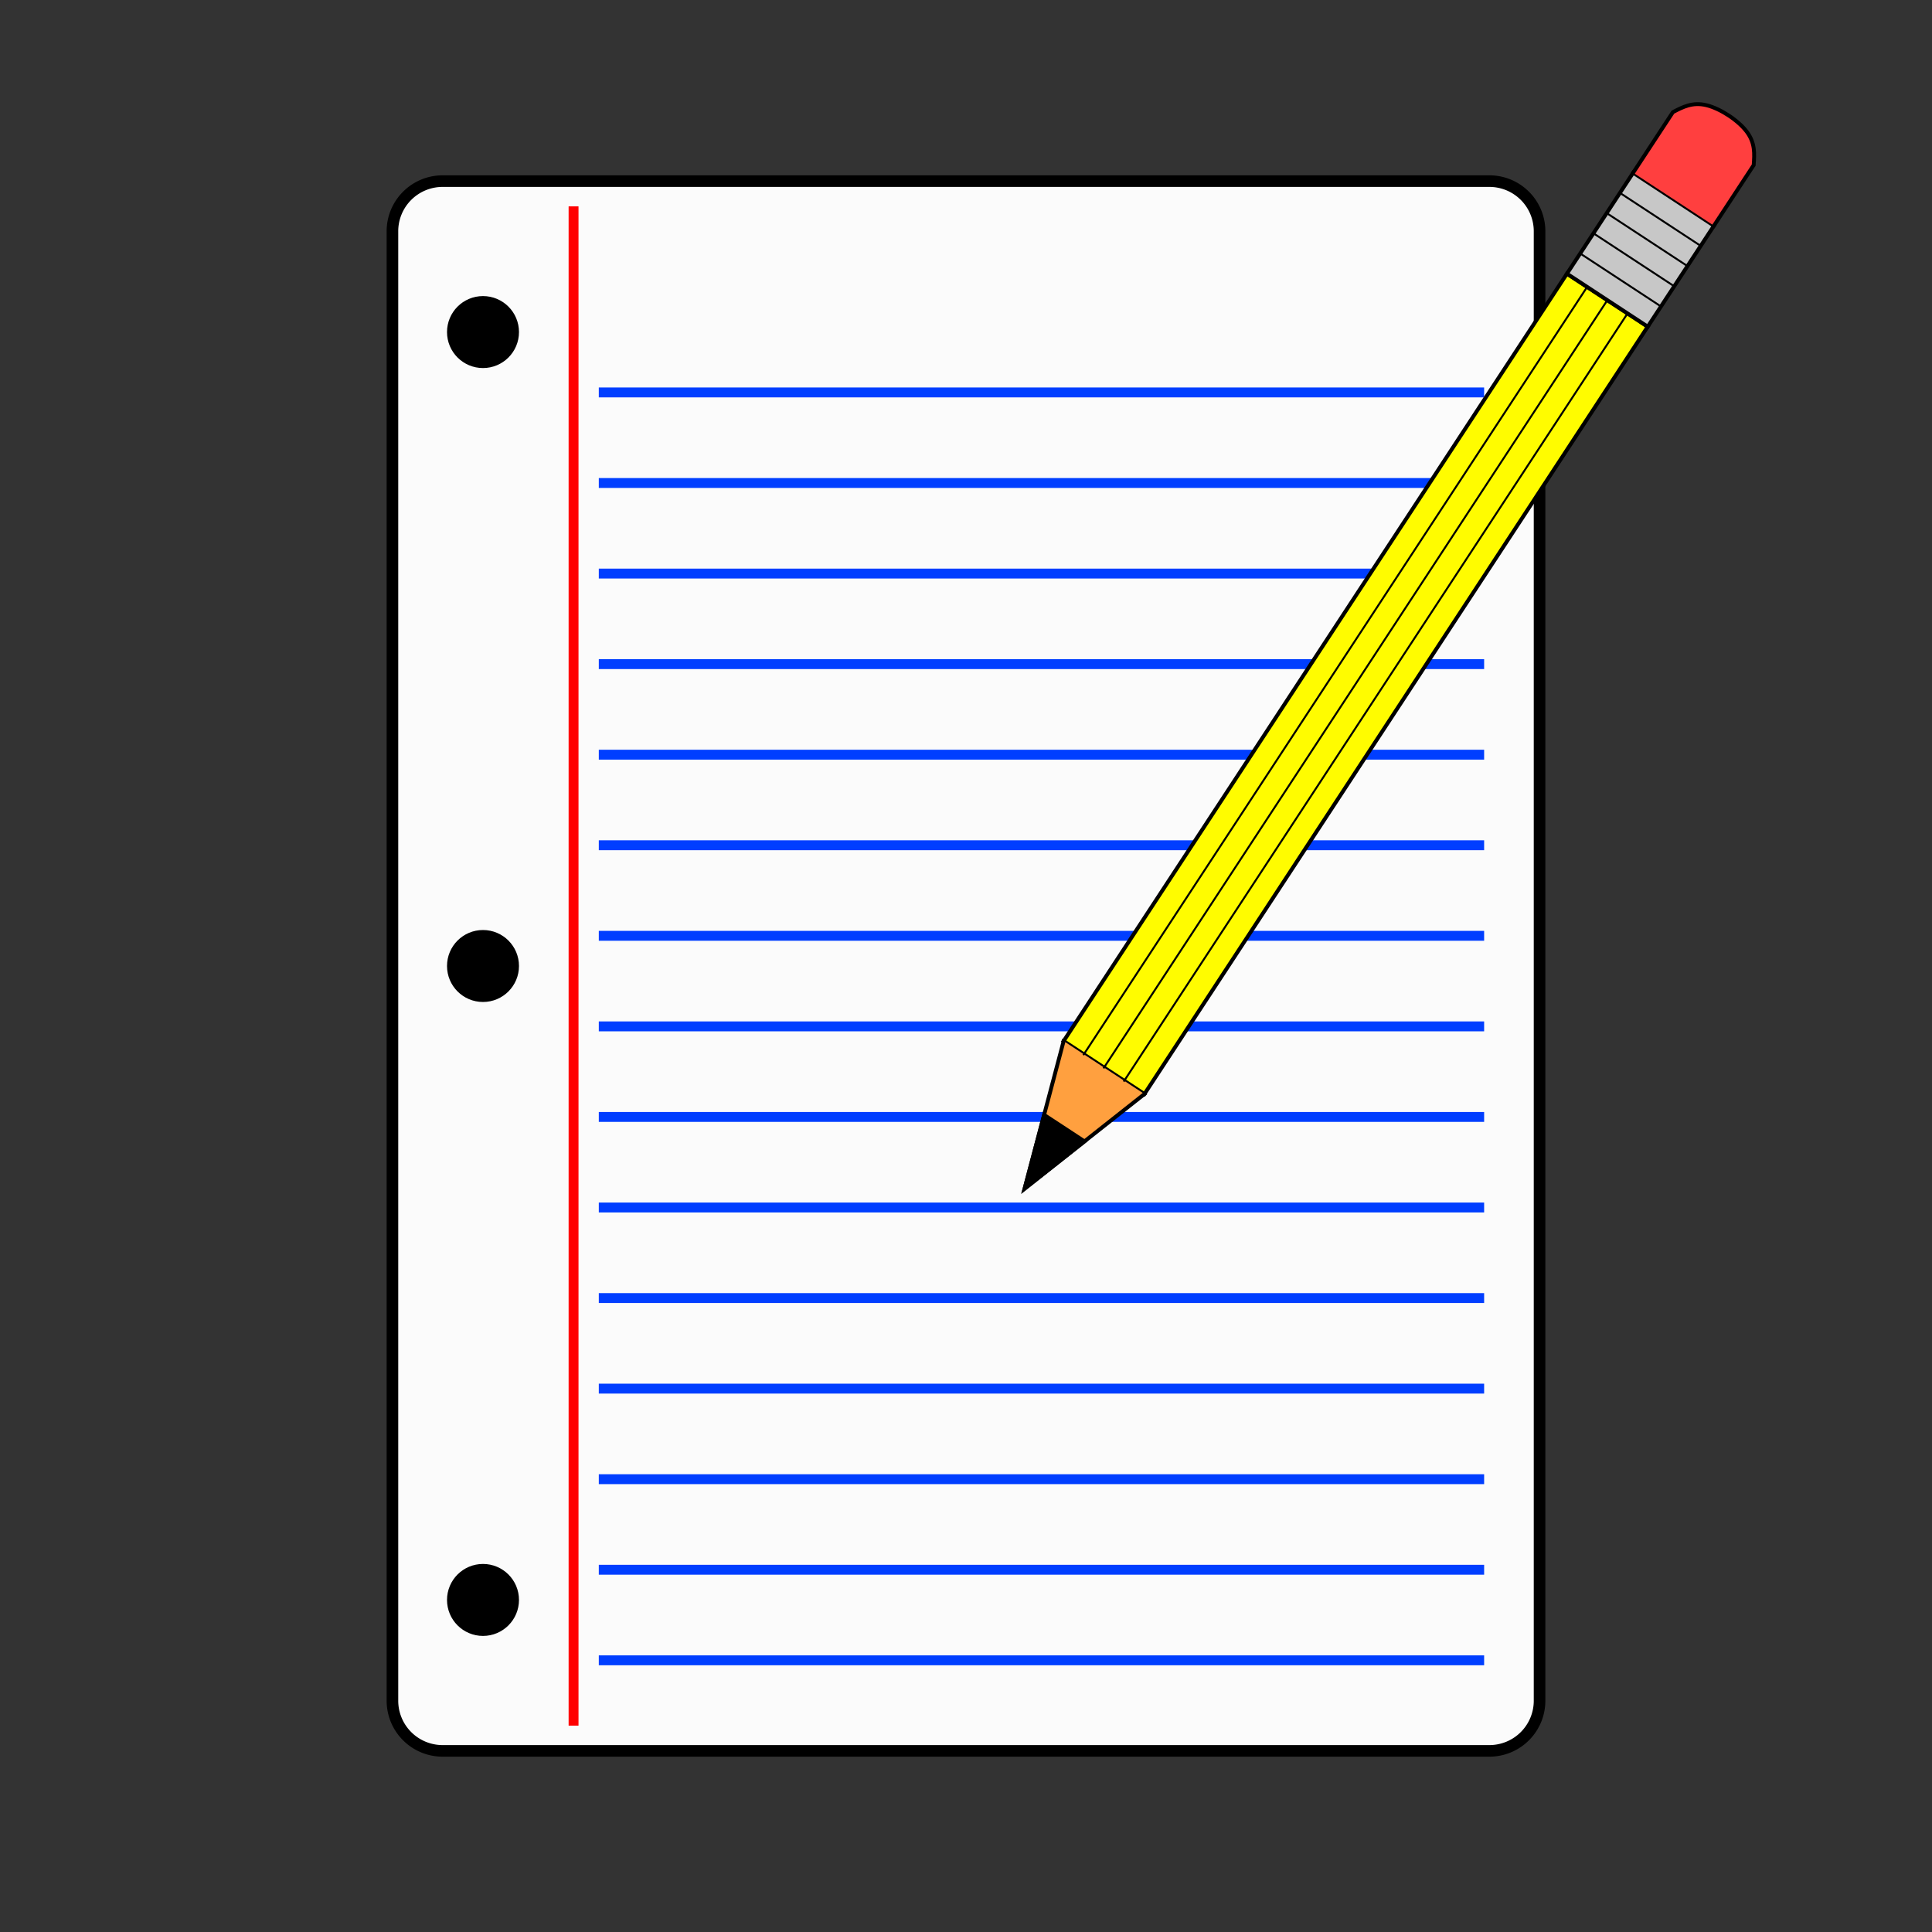 <?xml version="1.0" encoding="utf-8"?>
<svg
	version="1.1"
	xmlns="http://www.w3.org/2000/svg"
	xmlns:xlink="http://www.w3.org/1999/xlink"
	x="0%" y="0%"
	width="100%" height="100%"
	viewBox="0 0 1024.0 1024.0"
	enable-background="new 0 0 1024.0 1024.0"
	xml:space="preserve">
	<rect x="0" y="0" width="1024.0" height="1024.0" fill="#333333" stroke="none"/>
	<path
		fill="#FBFBFB"
		stroke="#000000"
		fill-opacity="1.000"
		stroke-opacity="1.000"
		fill-rule="nonzero"
		stroke-width="6.144"
		stroke-linejoin="miter"
		stroke-linecap="square"
		d="M234.58,96.00L789.42,96.00A26.58 26.58 0 0 1 816.00,122.58L816.00,901.42A26.58 26.58 0 0 1 789.42,928.00L234.58,928.00A26.58 26.58 0 0 1 208.00,901.42L208.00,122.58A26.58 26.58 0 0 1 234.58,96.00z"/>
	<path
		fill="#000000"
		stroke="#000000"
		fill-opacity="1.000"
		stroke-opacity="1.000"
		fill-rule="nonzero"
		stroke-width="6.144"
		stroke-linejoin="miter"
		stroke-linecap="square"
		d="M256.00,160.00C264.84,160.00,272.00,167.16,272.00,176.00C272.00,184.84,264.84,192.00,256.00,192.00C247.16,192.00,240.00,184.84,240.00,176.00C240.00,167.16,247.16,160.00,256.00,160.00z"/>
	<path
		fill="#000000"
		stroke="#000000"
		fill-opacity="1.000"
		stroke-opacity="1.000"
		fill-rule="nonzero"
		stroke-width="6.144"
		stroke-linejoin="miter"
		stroke-linecap="square"
		d="M256.00,832.00C264.84,832.00,272.00,839.16,272.00,848.00C272.00,856.84,264.84,864.00,256.00,864.00C247.16,864.00,240.00,856.84,240.00,848.00C240.00,839.16,247.16,832.00,256.00,832.00z"/>
	<path
		fill="#000000"
		stroke="#000000"
		fill-opacity="1.000"
		stroke-opacity="1.000"
		fill-rule="nonzero"
		stroke-width="6.144"
		stroke-linejoin="miter"
		stroke-linecap="square"
		d="M256.00,496.00C264.84,496.00,272.00,503.16,272.00,512.00C272.00,520.84,264.84,528.00,256.00,528.00C247.16,528.00,240.00,520.84,240.00,512.00C240.00,503.16,247.16,496.00,256.00,496.00z"/>
	<path
		fill="#000000"
		stroke="#FF0000"
		fill-opacity="1.000"
		stroke-opacity="1.000"
		fill-rule="nonzero"
		stroke-width="5.243"
		stroke-linejoin="miter"
		stroke-linecap="square"
		d="M304.00,912.00L304.00,112.00"/>
	<path
		fill="#000000"
		stroke="#003EFF"
		fill-opacity="1.000"
		stroke-opacity="1.000"
		fill-rule="nonzero"
		stroke-width="5.243"
		stroke-linejoin="miter"
		stroke-linecap="square"
		d="M320.00,208.00L784.00,208.00"/>
	<path
		fill="#000000"
		stroke="#003EFF"
		fill-opacity="1.000"
		stroke-opacity="1.000"
		fill-rule="nonzero"
		stroke-width="5.243"
		stroke-linejoin="miter"
		stroke-linecap="square"
		d="M320.00,304.00L784.00,304.00"/>
	<path
		fill="#000000"
		stroke="#003EFF"
		fill-opacity="1.000"
		stroke-opacity="1.000"
		fill-rule="nonzero"
		stroke-width="5.243"
		stroke-linejoin="miter"
		stroke-linecap="square"
		d="M320.00,256.00L784.00,256.00"/>
	<path
		fill="#000000"
		stroke="#003EFF"
		fill-opacity="1.000"
		stroke-opacity="1.000"
		fill-rule="nonzero"
		stroke-width="5.243"
		stroke-linejoin="miter"
		stroke-linecap="square"
		d="M320.00,352.00L784.00,352.00"/>
	<path
		fill="#000000"
		stroke="#003EFF"
		fill-opacity="1.000"
		stroke-opacity="1.000"
		fill-rule="nonzero"
		stroke-width="5.243"
		stroke-linejoin="miter"
		stroke-linecap="square"
		d="M320.00,400.00L784.00,400.00"/>
	<path
		fill="#000000"
		stroke="#003EFF"
		fill-opacity="1.000"
		stroke-opacity="1.000"
		fill-rule="nonzero"
		stroke-width="5.243"
		stroke-linejoin="miter"
		stroke-linecap="square"
		d="M320.00,496.00L784.00,496.00"/>
	<path
		fill="#000000"
		stroke="#003EFF"
		fill-opacity="1.000"
		stroke-opacity="1.000"
		fill-rule="nonzero"
		stroke-width="5.243"
		stroke-linejoin="miter"
		stroke-linecap="square"
		d="M320.00,448.00L784.00,448.00"/>
	<path
		fill="#000000"
		stroke="#003EFF"
		fill-opacity="1.000"
		stroke-opacity="1.000"
		fill-rule="nonzero"
		stroke-width="5.243"
		stroke-linejoin="miter"
		stroke-linecap="square"
		d="M320.00,544.00L784.00,544.00"/>
	<path
		fill="#000000"
		stroke="#003EFF"
		fill-opacity="1.000"
		stroke-opacity="1.000"
		fill-rule="nonzero"
		stroke-width="5.243"
		stroke-linejoin="miter"
		stroke-linecap="square"
		d="M320.00,592.00L784.00,592.00"/>
	<path
		fill="#000000"
		stroke="#003EFF"
		fill-opacity="1.000"
		stroke-opacity="1.000"
		fill-rule="nonzero"
		stroke-width="5.243"
		stroke-linejoin="miter"
		stroke-linecap="square"
		d="M320.00,688.00L784.00,688.00"/>
	<path
		fill="#000000"
		stroke="#003EFF"
		fill-opacity="1.000"
		stroke-opacity="1.000"
		fill-rule="nonzero"
		stroke-width="5.243"
		stroke-linejoin="miter"
		stroke-linecap="square"
		d="M320.00,640.00L784.00,640.00"/>
	<path
		fill="#000000"
		stroke="#003EFF"
		fill-opacity="1.000"
		stroke-opacity="1.000"
		fill-rule="nonzero"
		stroke-width="5.243"
		stroke-linejoin="miter"
		stroke-linecap="square"
		d="M320.00,736.00L784.00,736.00"/>
	<path
		fill="#000000"
		stroke="#003EFF"
		fill-opacity="1.000"
		stroke-opacity="1.000"
		fill-rule="nonzero"
		stroke-width="5.243"
		stroke-linejoin="miter"
		stroke-linecap="square"
		d="M320.00,784.00L784.00,784.00"/>
	<path
		fill="#000000"
		stroke="#003EFF"
		fill-opacity="1.000"
		stroke-opacity="1.000"
		fill-rule="nonzero"
		stroke-width="5.243"
		stroke-linejoin="miter"
		stroke-linecap="square"
		d="M320.00,880.00L784.00,880.00"/>
	<path
		fill="#000000"
		stroke="#003EFF"
		fill-opacity="1.000"
		stroke-opacity="1.000"
		fill-rule="nonzero"
		stroke-width="5.243"
		stroke-linejoin="miter"
		stroke-linecap="square"
		d="M320.00,832.00L784.00,832.00"/>
	<path
		fill="#FFFC00"
		stroke="#000000"
		fill-opacity="1.000"
		stroke-opacity="1.000"
		fill-rule="nonzero"
		stroke-width="2.048"
		stroke-linejoin="miter"
		stroke-linecap="square"
		d="M830.52,145.06L873.33,173.14L606.57,579.86L563.75,551.78z"/>
	<path
		fill="#C7C7C7"
		stroke="#000000"
		fill-opacity="1.000"
		stroke-opacity="1.000"
		fill-rule="nonzero"
		stroke-width="2.048"
		stroke-linejoin="miter"
		stroke-linecap="square"
		d="M865.62,91.54L908.43,119.62L873.33,173.14L830.52,145.06z"/>
	<path
		fill="#FFA03F"
		stroke="#000000"
		fill-opacity="1.000"
		stroke-opacity="1.000"
		fill-rule="nonzero"
		stroke-width="2.048"
		stroke-linejoin="miter"
		stroke-linecap="square"
		d="M606.57,579.86L543.04,630.04L563.75,551.78"/>
	<path
		fill="#FF3F3F"
		stroke="#000000"
		fill-opacity="1.000"
		stroke-opacity="1.000"
		fill-rule="nonzero"
		stroke-width="2.048"
		stroke-linejoin="miter"
		stroke-linecap="square"
		d="M908.43,119.62L929.49,87.51C929.92,81.67,930.35,75.83,925.81,69.79C921.27,63.75,911.75,57.51,904.40,55.75C897.05,53.99,891.87,56.71,886.68,59.43L865.62,91.54"/>
	<path
		fill="#000000"
		stroke="#000000"
		fill-opacity="1.000"
		stroke-opacity="1.000"
		fill-rule="nonzero"
		stroke-width="2.048"
		stroke-linejoin="miter"
		stroke-linecap="square"
		d="M574.80,604.95L543.04,630.04L553.40,590.91L574.80,604.95z"/>
	<path
		fill="#000000"
		stroke="#000000"
		fill-opacity="1.000"
		stroke-opacity="1.000"
		fill-rule="nonzero"
		stroke-width="1.024"
		stroke-linejoin="miter"
		stroke-linecap="square"
		d="M841.22,152.08L574.46,558.80"/>
	<path
		fill="#000000"
		stroke="#000000"
		fill-opacity="1.000"
		stroke-opacity="1.000"
		fill-rule="nonzero"
		stroke-width="1.024"
		stroke-linejoin="miter"
		stroke-linecap="square"
		d="M851.93,159.10L585.16,565.82"/>
	<path
		fill="#000000"
		stroke="#000000"
		fill-opacity="1.000"
		stroke-opacity="1.000"
		fill-rule="nonzero"
		stroke-width="1.024"
		stroke-linejoin="miter"
		stroke-linecap="square"
		d="M862.63,166.12L595.86,572.84"/>
	<path
		fill="#000000"
		stroke="#000000"
		fill-opacity="1.000"
		stroke-opacity="1.000"
		fill-rule="nonzero"
		stroke-width="1.024"
		stroke-linejoin="miter"
		stroke-linecap="square"
		d="M858.60,102.24L901.41,130.32"/>
	<path
		fill="#000000"
		stroke="#000000"
		fill-opacity="1.000"
		stroke-opacity="1.000"
		fill-rule="nonzero"
		stroke-width="1.024"
		stroke-linejoin="miter"
		stroke-linecap="square"
		d="M851.58,112.95L894.39,141.03"/>
	<path
		fill="#000000"
		stroke="#000000"
		fill-opacity="1.000"
		stroke-opacity="1.000"
		fill-rule="nonzero"
		stroke-width="1.024"
		stroke-linejoin="miter"
		stroke-linecap="square"
		d="M844.56,123.65L887.37,151.73"/>
	<path
		fill="#000000"
		stroke="#000000"
		fill-opacity="1.000"
		stroke-opacity="1.000"
		fill-rule="nonzero"
		stroke-width="1.024"
		stroke-linejoin="miter"
		stroke-linecap="square"
		d="M837.54,134.35L880.35,162.43"/>
</svg>